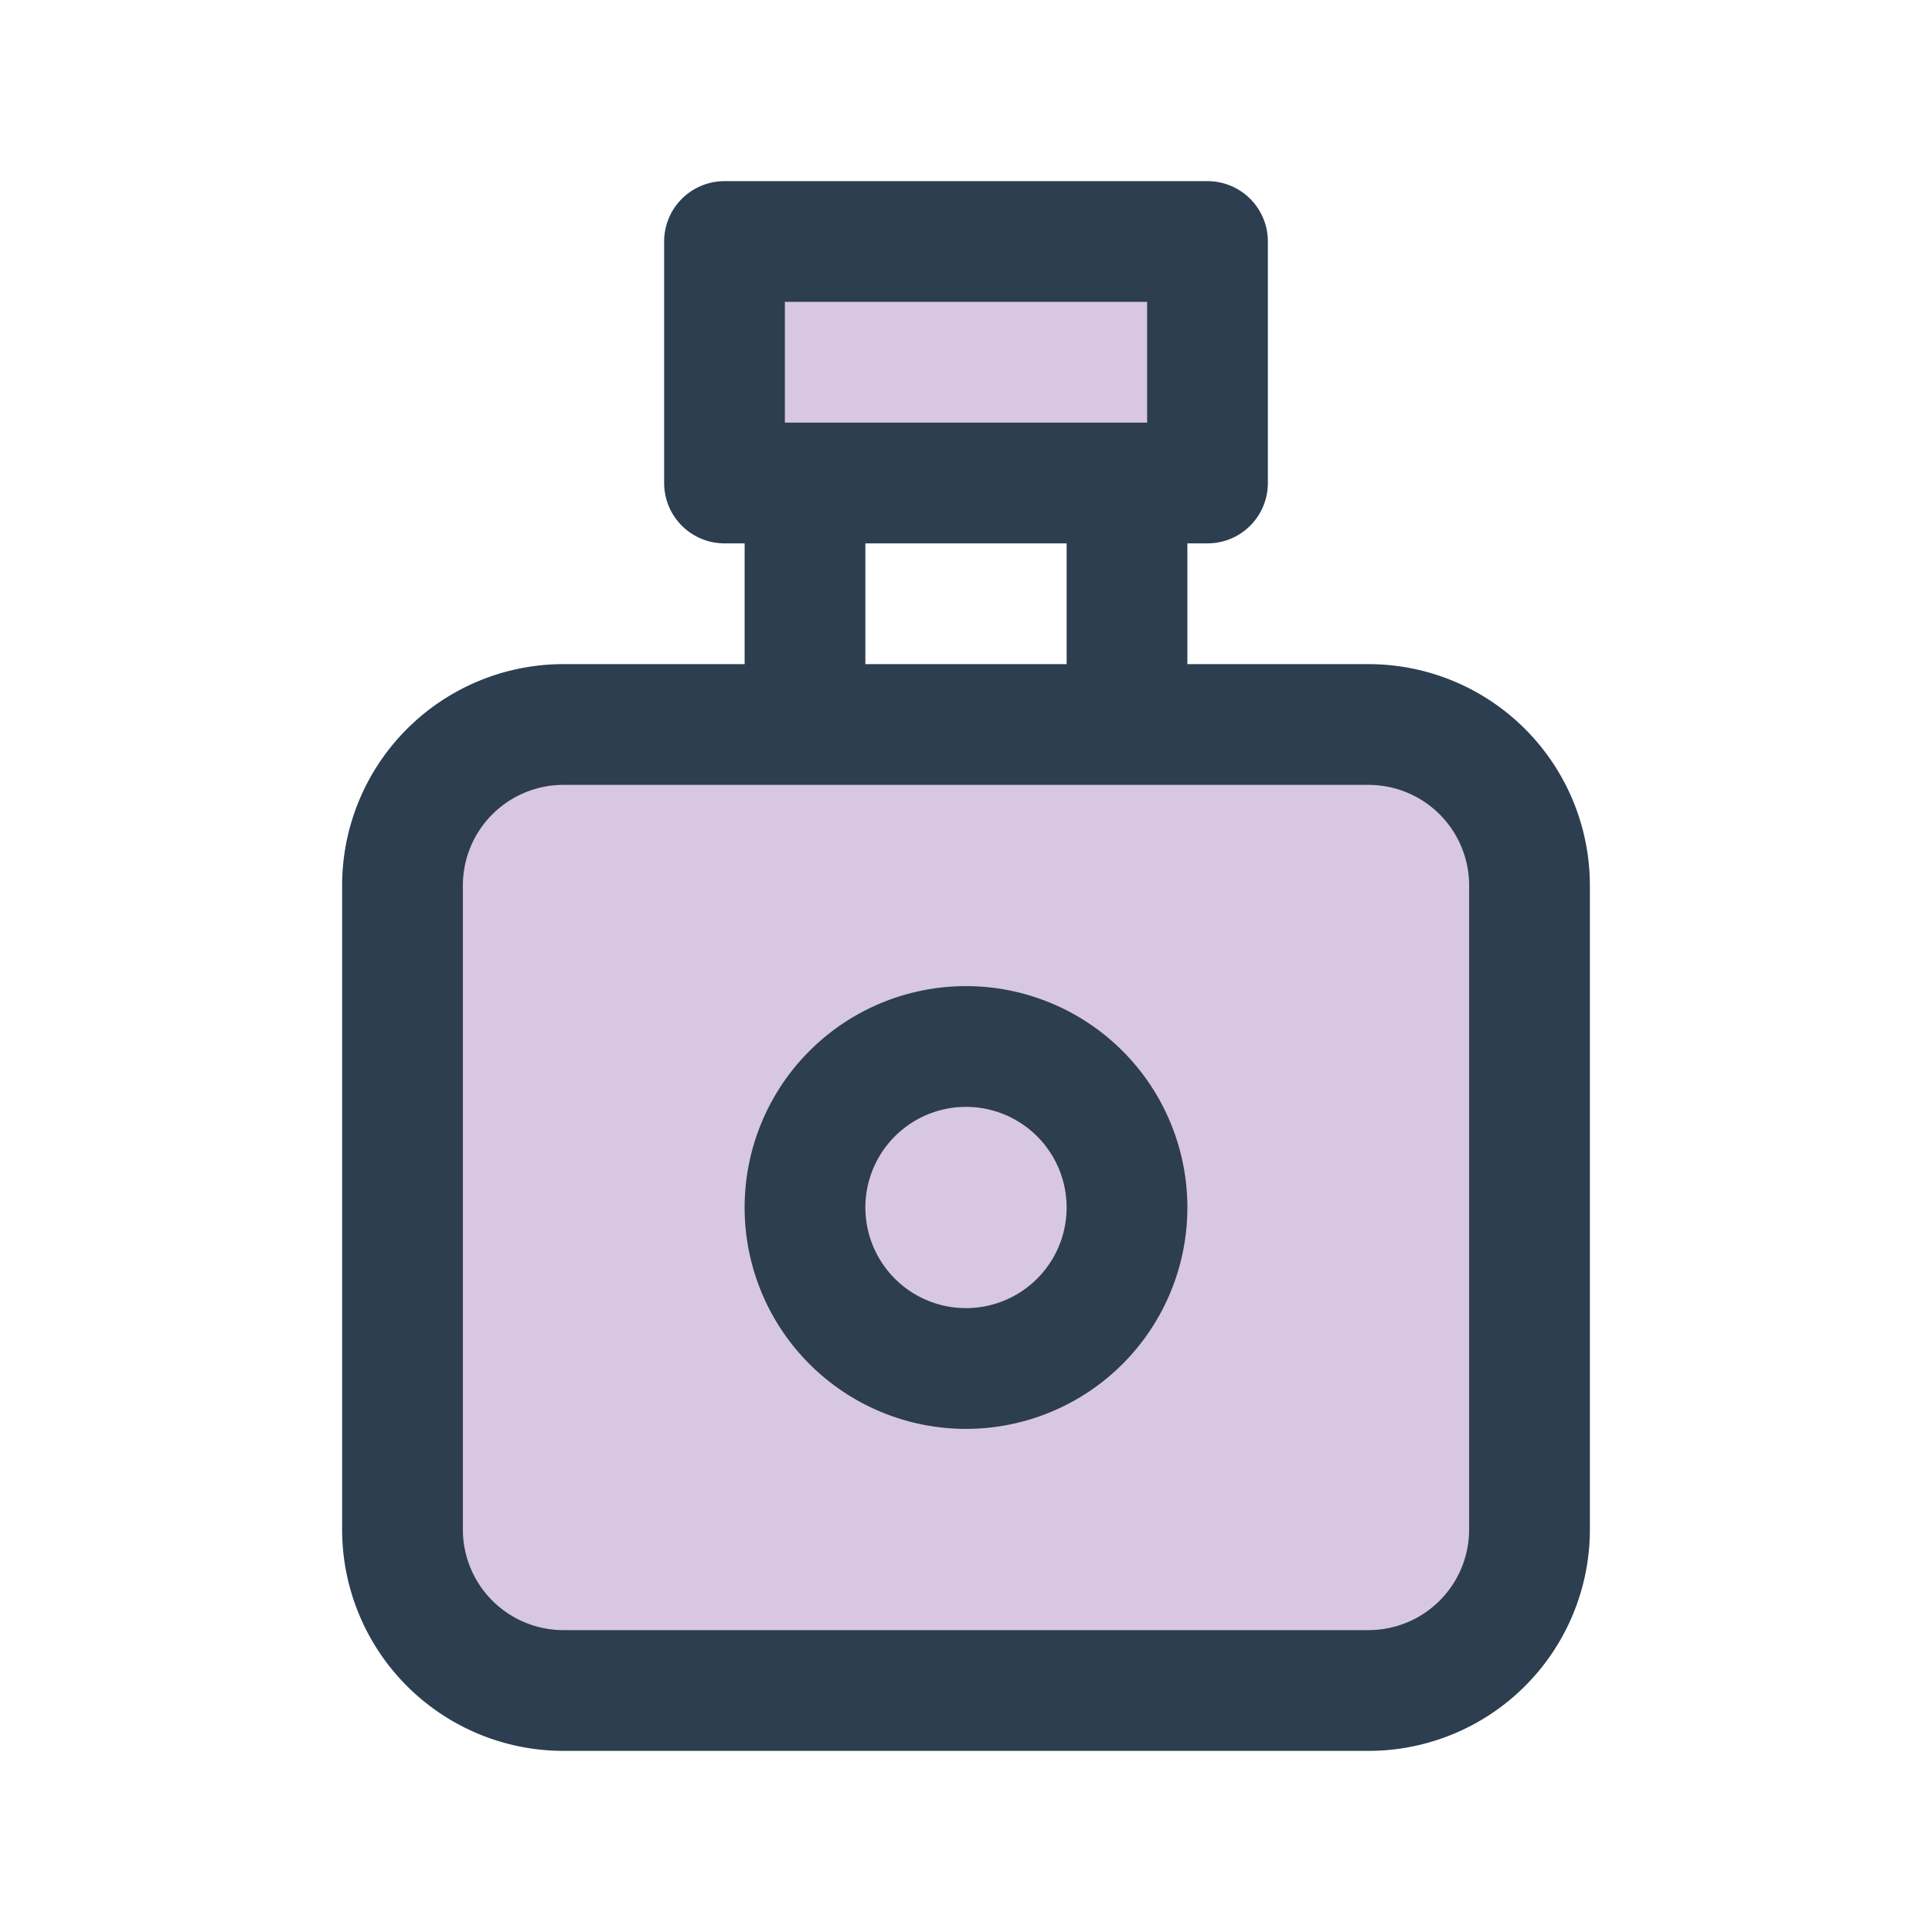 <svg xmlns="http://www.w3.org/2000/svg" class="icon icon-tabler icon-tabler-perfume" width="44" height="44" viewBox="0 0 24 24" stroke-width="1.5" stroke="#2c3e50" fill="none" stroke-linecap="round" stroke-linejoin="round">
  <path stroke="none" d="M0 0h24v24H0z" fill="none"/>
  <path d="M10 6v3" fill="#d8c6e5" />
  <path d="M14 6v3" fill="#d8c6e5" />
  <path d="M5 9m0 2a2 2 0 0 1 2 -2h10a2 2 0 0 1 2 2v8a2 2 0 0 1 -2 2h-10a2 2 0 0 1 -2 -2z" fill="#d8c6e5" />
  <path d="M12 15m-2 0a2 2 0 1 0 4 0a2 2 0 1 0 -4 0" fill="#d8c6e5" />
  <path d="M9 3h6v3h-6z" fill="#d8c6e5" />
</svg>